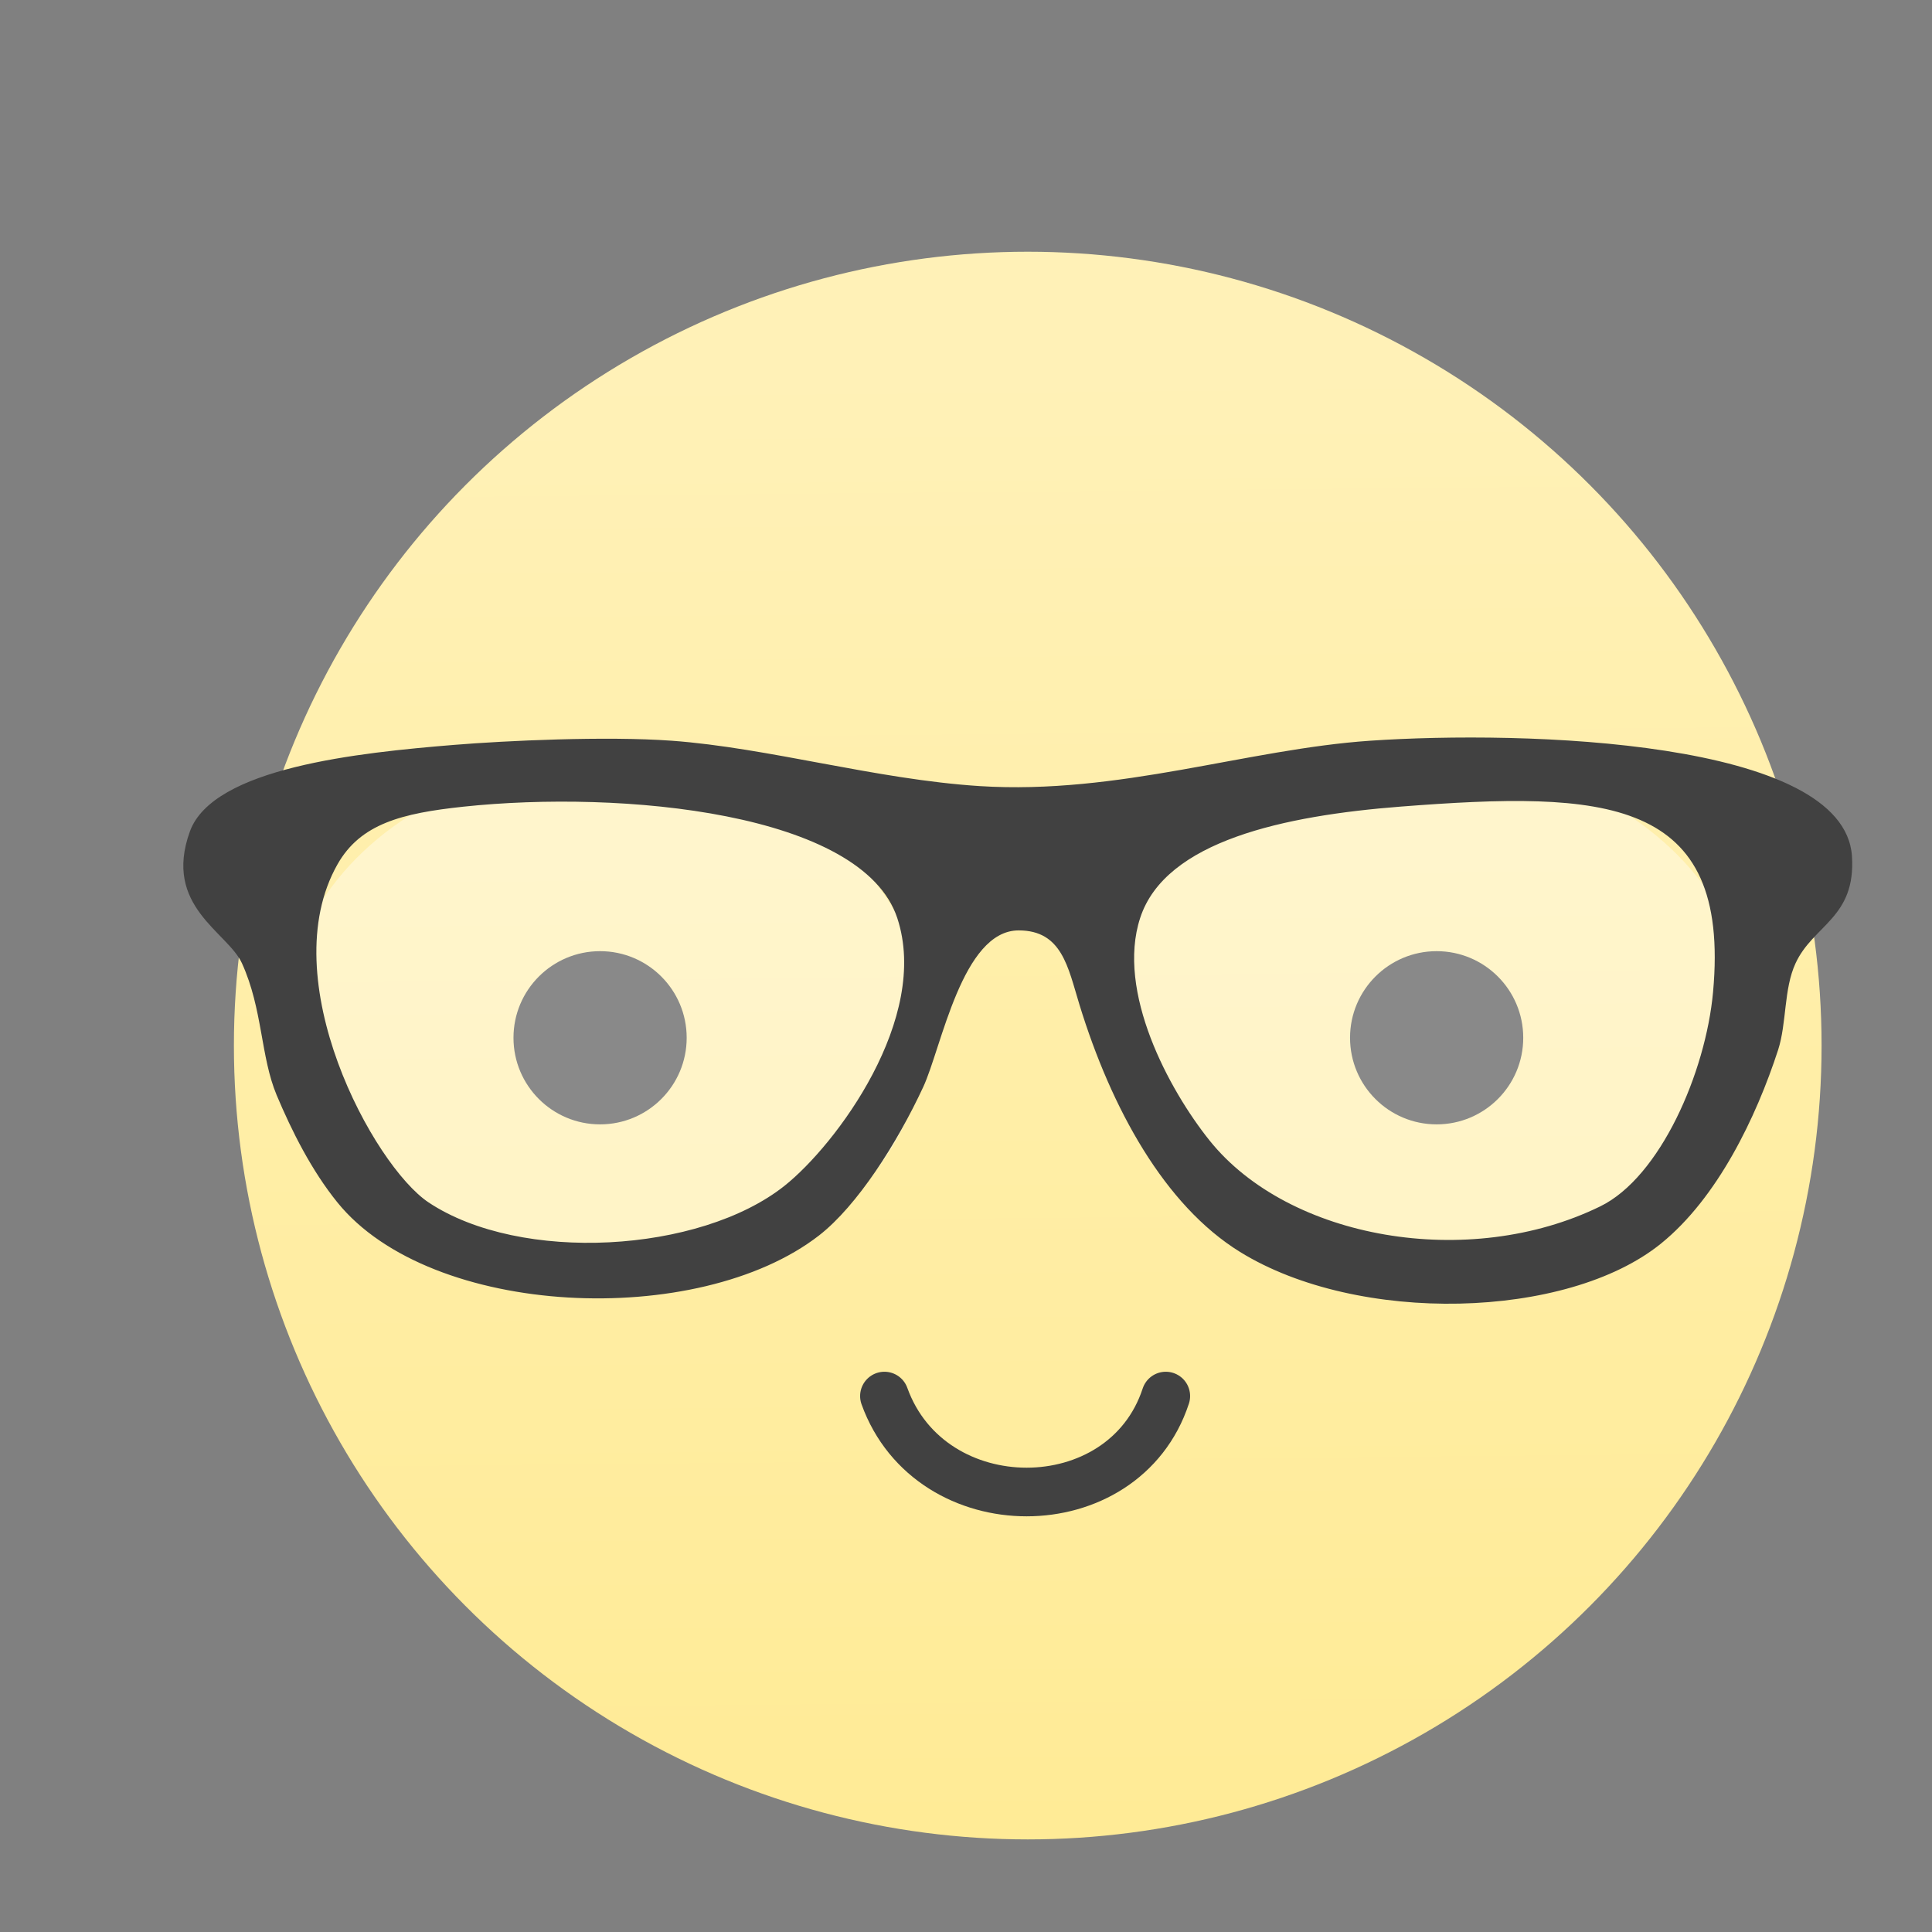<?xml version="1.0" encoding="UTF-8" standalone="no"?>
<!-- Created with Inkscape (http://www.inkscape.org/) -->

<svg
   xmlns:dc="http://purl.org/dc/elements/1.1/"
   xmlns:cc="http://creativecommons.org/ns#"
   xmlns:rdf="http://www.w3.org/1999/02/22-rdf-syntax-ns#"
   xmlns:svg="http://www.w3.org/2000/svg"
   xmlns="http://www.w3.org/2000/svg"
   xmlns:xlink="http://www.w3.org/1999/xlink"
   xmlns:sodipodi="http://sodipodi.sourceforge.net/DTD/sodipodi-0.dtd"
   xmlns:inkscape="http://www.inkscape.org/namespaces/inkscape"
   width="22"
   height="22"
   viewBox="0 0 5.821 5.821"
   id="svg2"
   version="1.1"
   inkscape:version="0.91 r13725"
   sodipodi:docname="face-glasses.svg">
  <rect x="0" y="0" width="5.821" height="5.821" fill="#808080" stroke="none"/>
  <defs
     id="defs4">
    <linearGradient
       id="linearGradient4339"
       inkscape:collect="always">
      <stop
         id="stop4341"
         offset="0"
         style="stop-color:#ffeb96;stop-opacity:1" />
      <stop
         id="stop4343"
         offset="1"
         style="stop-color:#fff1b7;stop-opacity:1" />
    </linearGradient>
    <clipPath
       id="clipPath76"
       clipPathUnits="userSpaceOnUse">
      <path
         inkscape:connector-curvature="0"
         id="path78"
         d="m 606.529,445.912 c 0,-6.133 4.972,-11.106 11.106,-11.106 l 0,0 c 6.133,0 11.106,4.973 11.106,11.106 l 0,0 c 0,6.134 -4.973,11.106 -11.106,11.106 l 0,0 c -6.134,0 -11.106,-4.972 -11.106,-11.106" />
    </clipPath>
    <radialGradient
       id="radialGradient84"
       spreadMethod="pad"
       gradientTransform="matrix(11.106,0,0,-11.106,617.635,445.913)"
       gradientUnits="userSpaceOnUse"
       r="1"
       cy="0"
       cx="0"
       fy="0"
       fx="0">
      <stop
         id="stop86"
         offset="0"
         style="stop-opacity:1;stop-color:#f77669" />
      <stop
         id="stop88"
         offset="0.202"
         style="stop-opacity:1;stop-color:#f77669" />
      <stop
         id="stop90"
         offset="1"
         style="stop-opacity:1;stop-color:#ffd86a" />
    </radialGradient>
    <clipPath
       id="clipPath98"
       clipPathUnits="userSpaceOnUse">
      <path
         inkscape:connector-curvature="0"
         id="path100"
         d="m 666.815,463.137 c 0,-6.133 4.972,-11.106 11.106,-11.106 l 0,0 c 6.134,0 11.106,4.973 11.106,11.106 l 0,0 c 0,6.134 -4.972,11.106 -11.106,11.106 l 0,0 c -6.134,0 -11.106,-4.972 -11.106,-11.106" />
    </clipPath>
    <radialGradient
       id="radialGradient106"
       spreadMethod="pad"
       gradientTransform="matrix(11.106,0,0,-11.106,677.921,463.137)"
       gradientUnits="userSpaceOnUse"
       r="1"
       cy="0"
       cx="0"
       fy="0"
       fx="0">
      <stop
         id="stop108"
         offset="0"
         style="stop-opacity:1;stop-color:#f77669" />
      <stop
         id="stop110"
         offset="0.202"
         style="stop-opacity:1;stop-color:#f77669" />
      <stop
         id="stop112"
         offset="1"
         style="stop-opacity:1;stop-color:#ffd86a" />
    </radialGradient>
    <clipPath
       id="clipPath120"
       clipPathUnits="userSpaceOnUse">
      <path
         inkscape:connector-curvature="0"
         id="path122"
         d="M 0,600 800,600 800,0 0,0 0,600 Z" />
    </clipPath>
    <linearGradient
       gradientTransform="translate(7.51,-8.122)"
       gradientUnits="userSpaceOnUse"
       y2="545.798"
       x2="480.601"
       y1="555.866"
       x1="480.694"
       id="linearGradient4345"
       xlink:href="#linearGradient4339"
       inkscape:collect="always" />
  </defs>
  <sodipodi:namedview
     id="base"
     pagecolor="#595959"
     bordercolor="#666666"
     borderopacity="1.0"
     inkscape:pageopacity="0"
     inkscape:pageshadow="2"
     inkscape:zoom="7.02776"
     inkscape:cx="-11.81927"
     inkscape:cy="12.430564"
     inkscape:document-units="px"
     inkscape:current-layer="g4340"
     showgrid="false"
     inkscape:window-width="1366"
     inkscape:window-height="630"
     inkscape:window-x="0"
     inkscape:window-y="36"
     inkscape:window-maximized="1"
     units="px"
     inkscape:showpageshadow="false"
     borderlayer="true"
     showguides="false"
     showborder="false">
    <inkscape:grid
       type="xygrid"
       id="grid4160" />
    <sodipodi:guide
       position="-6.2596835e-15,5.821"
       orientation="22,0"
       id="guide4164" />
    <sodipodi:guide
       position="-6.2596835e-15,-6.4613886e-06"
       orientation="0,22"
       id="guide4166" />
    <sodipodi:guide
       position="5.821,-6.4613886e-06"
       orientation="-22,0"
       id="guide4168" />
    <sodipodi:guide
       position="5.821,5.821"
       orientation="0,-22"
       id="guide4170" />
    <sodipodi:guide
       position="0.529,5.292"
       orientation="18,0"
       id="guide4176" />
    <sodipodi:guide
       position="0.529,0.529"
       orientation="0,18"
       id="guide4178" />
    <sodipodi:guide
       position="5.292,0.529"
       orientation="-18,0"
       id="guide4180" />
    <sodipodi:guide
       position="5.292,5.292"
       orientation="0,-18"
       id="guide4182" />
    <sodipodi:guide
       position="0.529,1.323"
       orientation="3,0"
       id="guide4239" />
    <sodipodi:guide
       position="0.529,0.529"
       orientation="0,18"
       id="guide4241" />
    <sodipodi:guide
       position="5.292,0.529"
       orientation="-3,0"
       id="guide4243" />
    <sodipodi:guide
       position="5.292,1.323"
       orientation="0,-18"
       id="guide4245" />
    <sodipodi:guide
       position="0.529,5.292"
       orientation="5,0"
       id="guide4249" />
    <sodipodi:guide
       position="0.529,3.969"
       orientation="0,18"
       id="guide4251" />
    <sodipodi:guide
       position="5.292,3.969"
       orientation="-5,0"
       id="guide4253" />
    <sodipodi:guide
       position="5.292,5.292"
       orientation="0,-18"
       id="guide4255" />
  </sodipodi:namedview>
  <g
     inkscape:label="Capa 1"
     inkscape:groupmode="layer"
     id="layer1"
     transform="translate(0,-291.179)">
    <g
       transform="matrix(0.104,0,0,0.104,-39.39,239.859)"
       id="layer1-9"
       inkscape:label="Capa 1">
      <g
         transform="translate(-97.809,18.359)"
         id="g4401">
        <g
           id="g4389"
           transform="matrix(2.545,0,0,2.545,-748.588,-815.133)">
          <g
             transform="matrix(1.643,0,0,1.643,-311.78,-338.675)"
             id="g4180">
            <g
               id="g4368"
               transform="translate(1.612,-20.413)">
              <g
                 id="g4364" />
            </g>
            <g
               id="g4340">
              <circle
                 style="opacity:1;fill:url(#linearGradient4345);fill-opacity:1;fill-rule:nonzero;stroke:none;stroke-width:1.05;stroke-linecap:round;stroke-linejoin:round;stroke-miterlimit:4;stroke-dasharray:none;stroke-dashoffset:0;stroke-opacity:1"
                 id="path4337"
                 cx="488.268"
                 cy="542.352"
                 r="5.5"
                 transform="translate(1.612,-20.413)" />
              <circle
                 r="0.6"
                 cy="542.298"
                 cx="485.305"
                 id="path4347"
                 style="opacity:1;fill:#414141;fill-opacity:1;fill-rule:nonzero;stroke:none;stroke-width:1.05;stroke-linecap:round;stroke-linejoin:round;stroke-miterlimit:4;stroke-dasharray:none;stroke-dashoffset:0;stroke-opacity:1"
                 transform="translate(1.612,-20.413)" />
              <circle
                 r="0.6"
                 cy="521.885"
                 cx="492.713"
                 id="path4347-0"
                 style="opacity:1;fill:#414141;fill-opacity:1;fill-rule:nonzero;stroke:none;stroke-width:1.05;stroke-linecap:round;stroke-linejoin:round;stroke-miterlimit:4;stroke-dasharray:none;stroke-dashoffset:0;stroke-opacity:1" />
              <ellipse
                 ry="1.846"
                 rx="2.228"
                 cy="542.224"
                 cx="485.34"
                 id="path4318"
                 style="opacity:1;fill:#ffffff;fill-opacity:0.379;fill-rule:evenodd;stroke:none;stroke-width:0.6;stroke-linecap:round;stroke-linejoin:round;stroke-miterlimit:4;stroke-dasharray:none;stroke-dashoffset:0;stroke-opacity:1"
                 transform="translate(1.612,-20.413)" />
              <ellipse
                 ry="1.846"
                 rx="2.228"
                 cy="542.205"
                 cx="491.05"
                 id="path4318-1"
                 style="opacity:1;fill:#ffffff;fill-opacity:0.379;fill-rule:evenodd;stroke:none;stroke-width:0.6;stroke-linecap:round;stroke-linejoin:round;stroke-miterlimit:4;stroke-dasharray:none;stroke-dashoffset:0;stroke-opacity:1"
                 transform="translate(1.612,-20.413)" />
              <g
                 inkscape:label="Capa 1"
                 id="layer1-96"
                 transform="matrix(2.31,0,0,2.31,466.045,-157.118)">
                <g
                   id="g4249"
                   transform="matrix(0.29,0,0,0.29,2.065,208.709)">
                  <g
                     inkscape:label="Capa 1"
                     id="layer1-1"
                     transform="matrix(0.357,0,0,0.357,-142.791,107.297)">
                    <g
                       id="g4401-2"
                       transform="translate(-97.809,18.359)">
                      <g
                         transform="matrix(2.545,0,0,2.545,-748.588,-815.133)"
                         id="g4389-4">
                        <g
                           id="g4180-6"
                           transform="matrix(1.643,0,0,1.643,-311.78,-339.011)">
                          <g
                             transform="translate(1.612,-20.413)"
                             id="g4368-4" />
                        </g>
                      </g>
                    </g>
                  </g>
                  <path
                     sodipodi:nodetypes="cc"
                     inkscape:connector-curvature="0"
                     id="path4247"
                     d="m 26.977,297.608 c 0.476,1.323 2.476,1.323 2.91,0"
                     style="fill:none;fill-rule:evenodd;stroke:#414141;stroke-width:0.503;stroke-linecap:round;stroke-linejoin:round;stroke-miterlimit:4;stroke-dasharray:none;stroke-opacity:1" />
                  <g
                     style="stroke:none;stroke-opacity:1;fill:#414141;fill-opacity:1"
                     transform="matrix(0.279,0,0,0.265,19.726,285.528)"
                     id="g3">
                    <g
                       style="stroke:none;stroke-opacity:1;fill:#414141;fill-opacity:1"
                       id="g5">
                      <g
                         style="stroke:none;stroke-opacity:1;fill:#414141;fill-opacity:1"
                         id="sun_glasses">
                        <g
                           style="stroke:none;stroke-opacity:1;fill:#414141;fill-opacity:1"
                           id="g8">
                          <path
                             sodipodi:nodetypes="cccccccsccsccccccccccccccccccc"
                             style="fill:#414141;fill-opacity:1;stroke:none;stroke-opacity:1"
                             inkscape:connector-curvature="0"
                             id="path10"
                             d="m 43.998,20.008 c -4.576,0.328 -9.312,2.115 -14.479,1.771 -3.854,-0.261 -7.827,-1.496 -11.421,-1.771 -2.441,-0.186 -6.161,0 -8.043,0.161 -3.557,0.305 -8.954,0.891 -9.812,3.38 -1.007,2.925 1.398,3.917 1.931,5.147 0.771,1.787 0.685,3.634 1.286,5.146 0.56,1.398 1.289,2.933 2.252,4.186 3.467,4.511 13.371,4.954 17.855,1.287 1.418,-1.162 2.895,-3.605 3.86,-5.791 0.679,-1.538 1.441,-6.113 3.538,-6.113 1.609,0 1.828,1.438 2.253,2.896 1.184,4.059 3.156,7.833 5.951,9.651 4.375,2.85 12.125,2.641 15.604,-0.322 2.096,-1.783 3.529,-4.922 4.345,-7.561 0.321,-1.047 0.206,-2.378 0.645,-3.378 0.655,-1.501 2.243,-1.776 2.092,-4.185 -0.29,-4.547 -12.173,-4.911 -17.857,-4.504 z M 22.282,37.382 c -3.14,2.622 -9.775,3.034 -13.19,0.646 -2.047,-1.436 -5.787,-8.71 -3.379,-13.192 0.855,-1.593 2.395,-1.997 4.665,-2.253 5.873,-0.659 14.79,0.221 16.087,4.344 1.227,3.906 -2.257,8.844 -4.183,10.455 z m 34.424,-7.561 c -0.272,3.131 -1.959,7.221 -4.184,8.362 -4.875,2.509 -11.542,1.283 -14.479,-2.571 -1.506,-1.979 -3.467,-5.81 -2.573,-8.688 0.933,-3.01 5.355,-3.991 9.65,-4.344 7.573,-0.618 12.254,-0.411 11.586,7.241 z" />
                        </g>
                      </g>
                    </g>
                  </g>
                </g>
              </g>
            </g>
          </g>
        </g>
      </g>
    </g>
  </g>
</svg>
